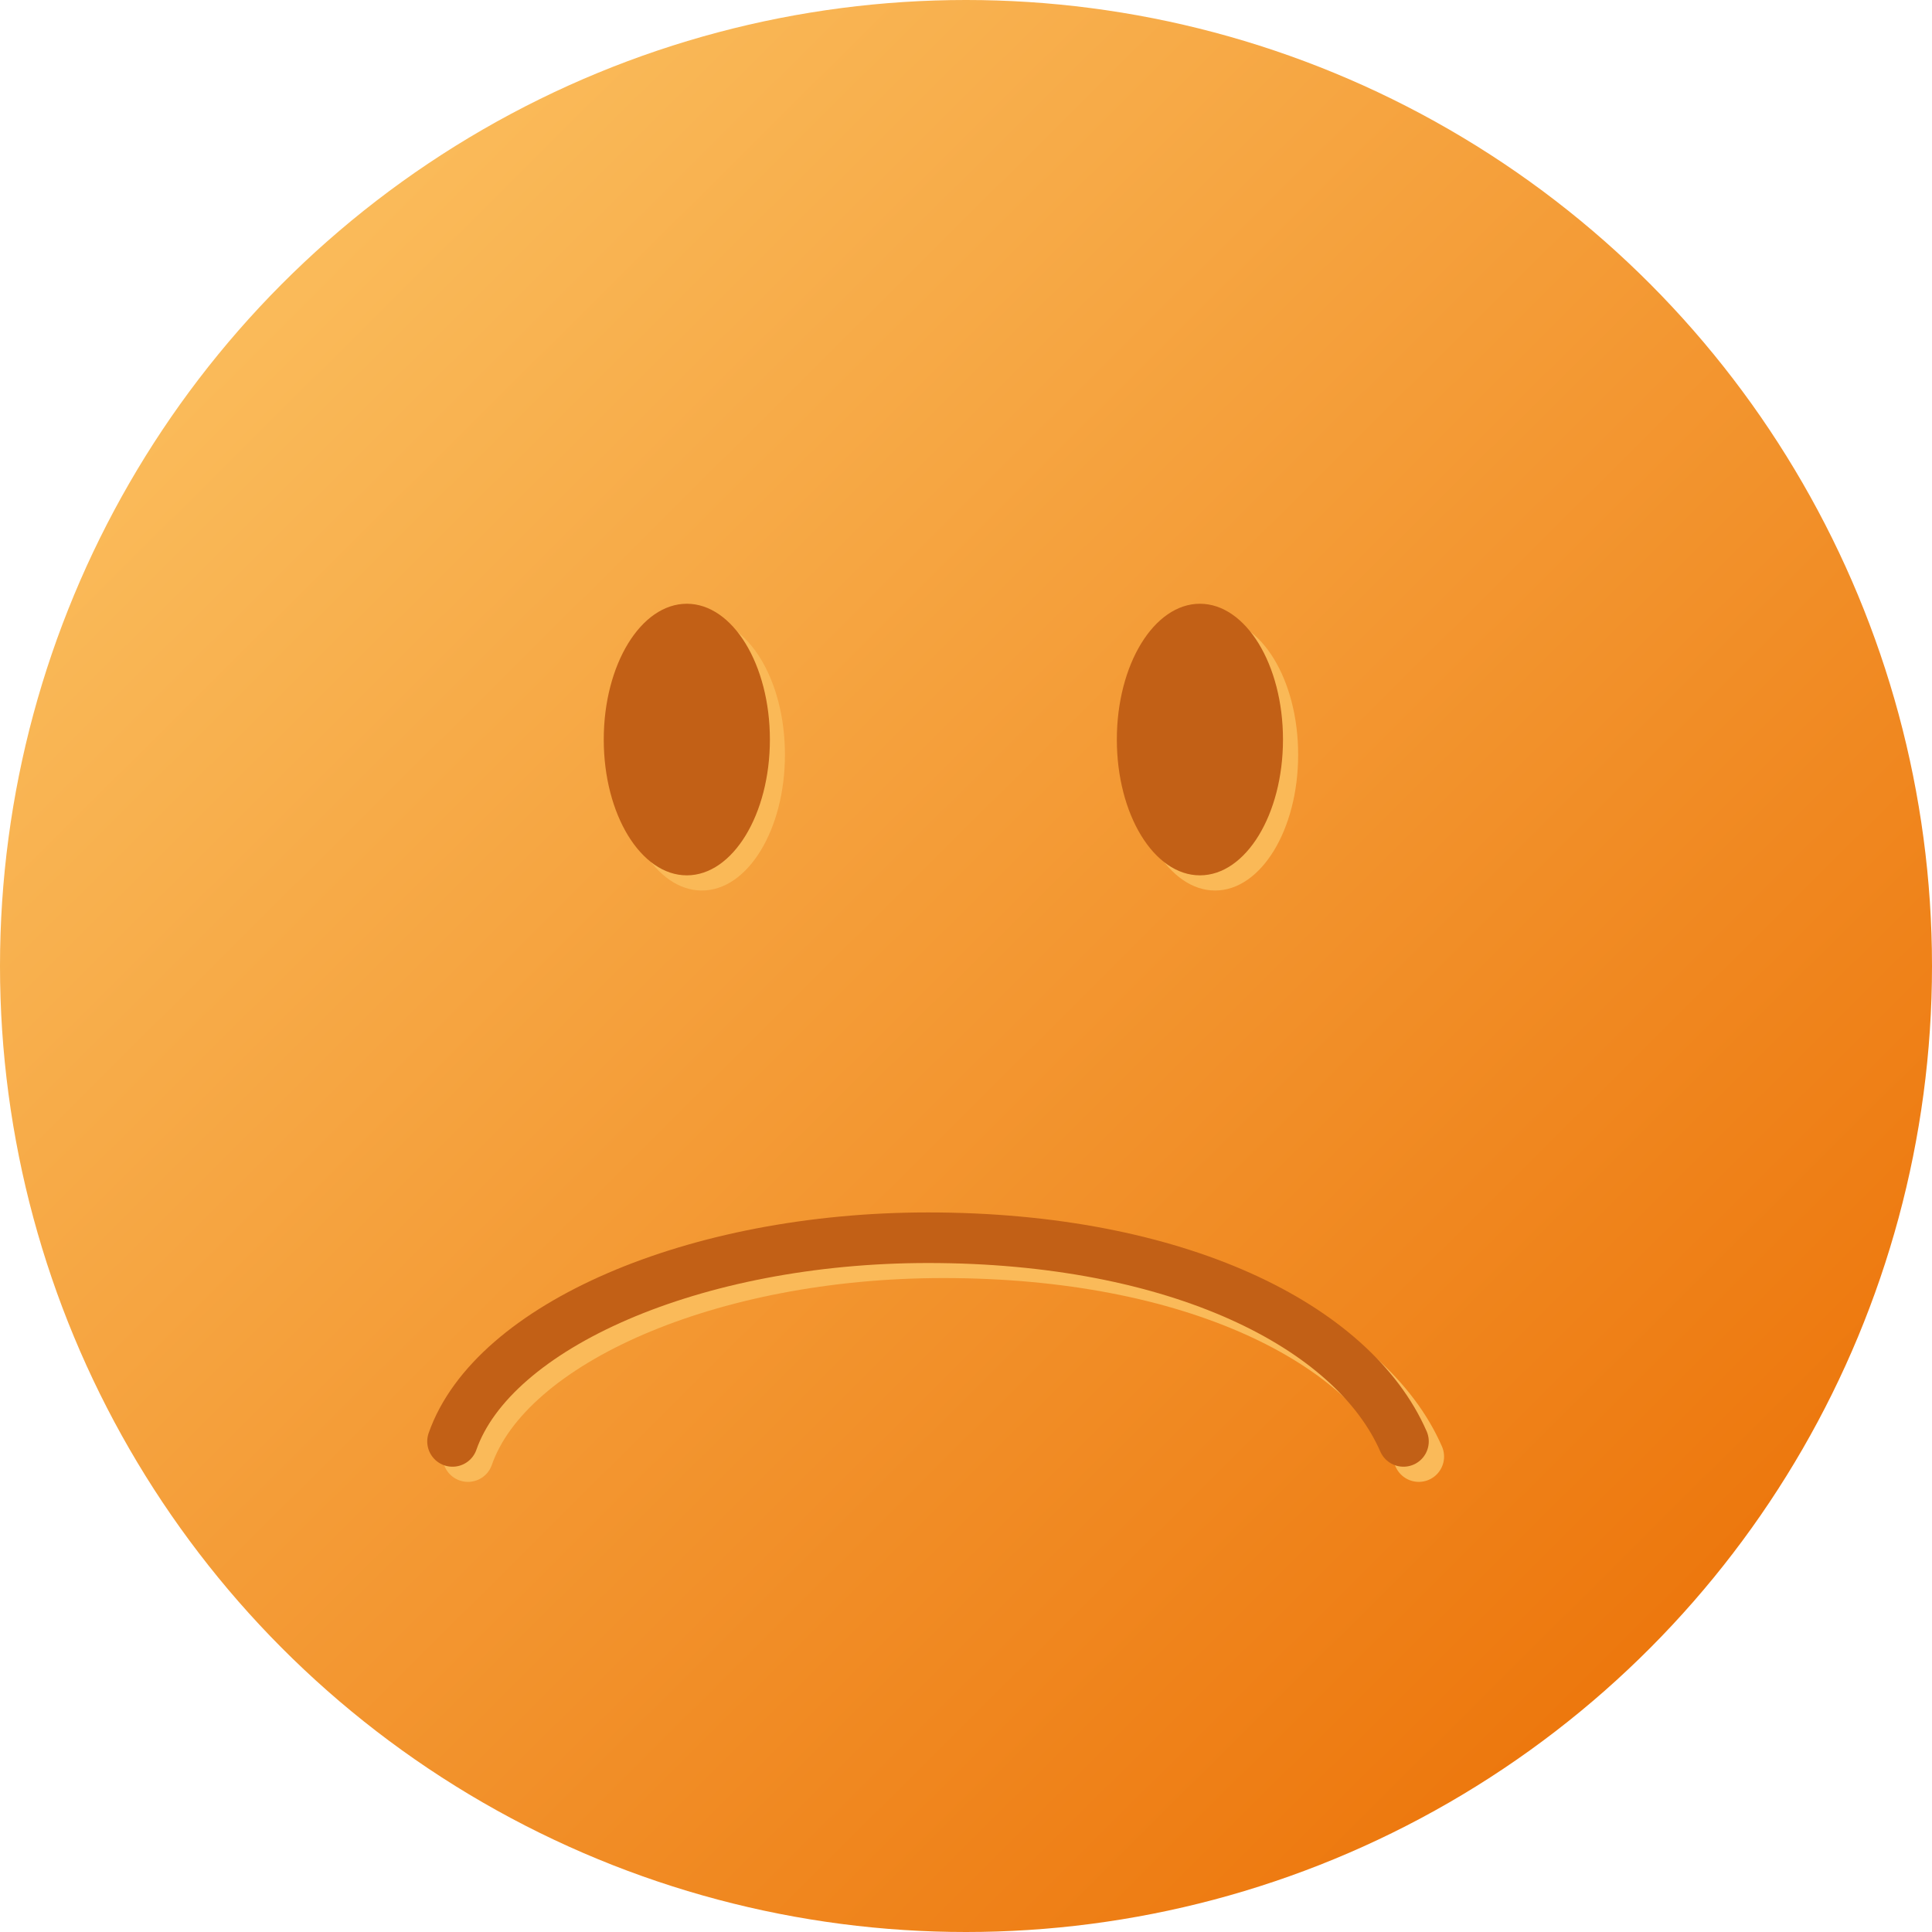 <svg xmlns="http://www.w3.org/2000/svg" xmlns:xlink="http://www.w3.org/1999/xlink" viewBox="0 0 152.8 152.8"><defs><style>.cls-1{fill:url(#Dégradé_sans_nom_9);}.cls-2{fill:#fab957;}.cls-3{fill:#c26016;}.cls-4,.cls-5{fill:none;stroke-linecap:round;stroke-width:4px;}.cls-4{stroke:#faba59;}.cls-5{stroke:#c26016;}</style><linearGradient id="Dégradé_sans_nom_9" x1="138.04" y1="1938.38" x2="31.79" y2="2045.22" gradientTransform="matrix(1, 0, 0, -1, -8.36, 2068.35)" gradientUnits="userSpaceOnUse"><stop offset="0" stop-color="#ed780e"/><stop offset="1" stop-color="#faba59"/></linearGradient></defs><g id="Calque_2" data-name="Calque 2"><g id="Calque_1-2" data-name="Calque 1"><circle class="cls-1" cx="76.4" cy="76.4" r="76.4"/><ellipse class="cls-2" cx="55.51" cy="59.69" rx="6.57" ry="10.74"/><ellipse class="cls-2" cx="96.1" cy="59.69" rx="6.57" ry="10.74"/><ellipse class="cls-3" cx="54.32" cy="58.49" rx="6.57" ry="10.74"/><ellipse class="cls-3" cx="94.9" cy="58.49" rx="6.57" ry="10.74"/><path class="cls-4" d="M112.21,115.2c-4-9.16-17.9-16.12-37.6-16.12-18.5,0-34.42,7-37.6,16.12"/><path class="cls-5" d="M111,114c-4-9.15-17.91-16.11-37.6-16.11-18.51,0-34.42,7-37.61,16.11"/></g></g></svg>